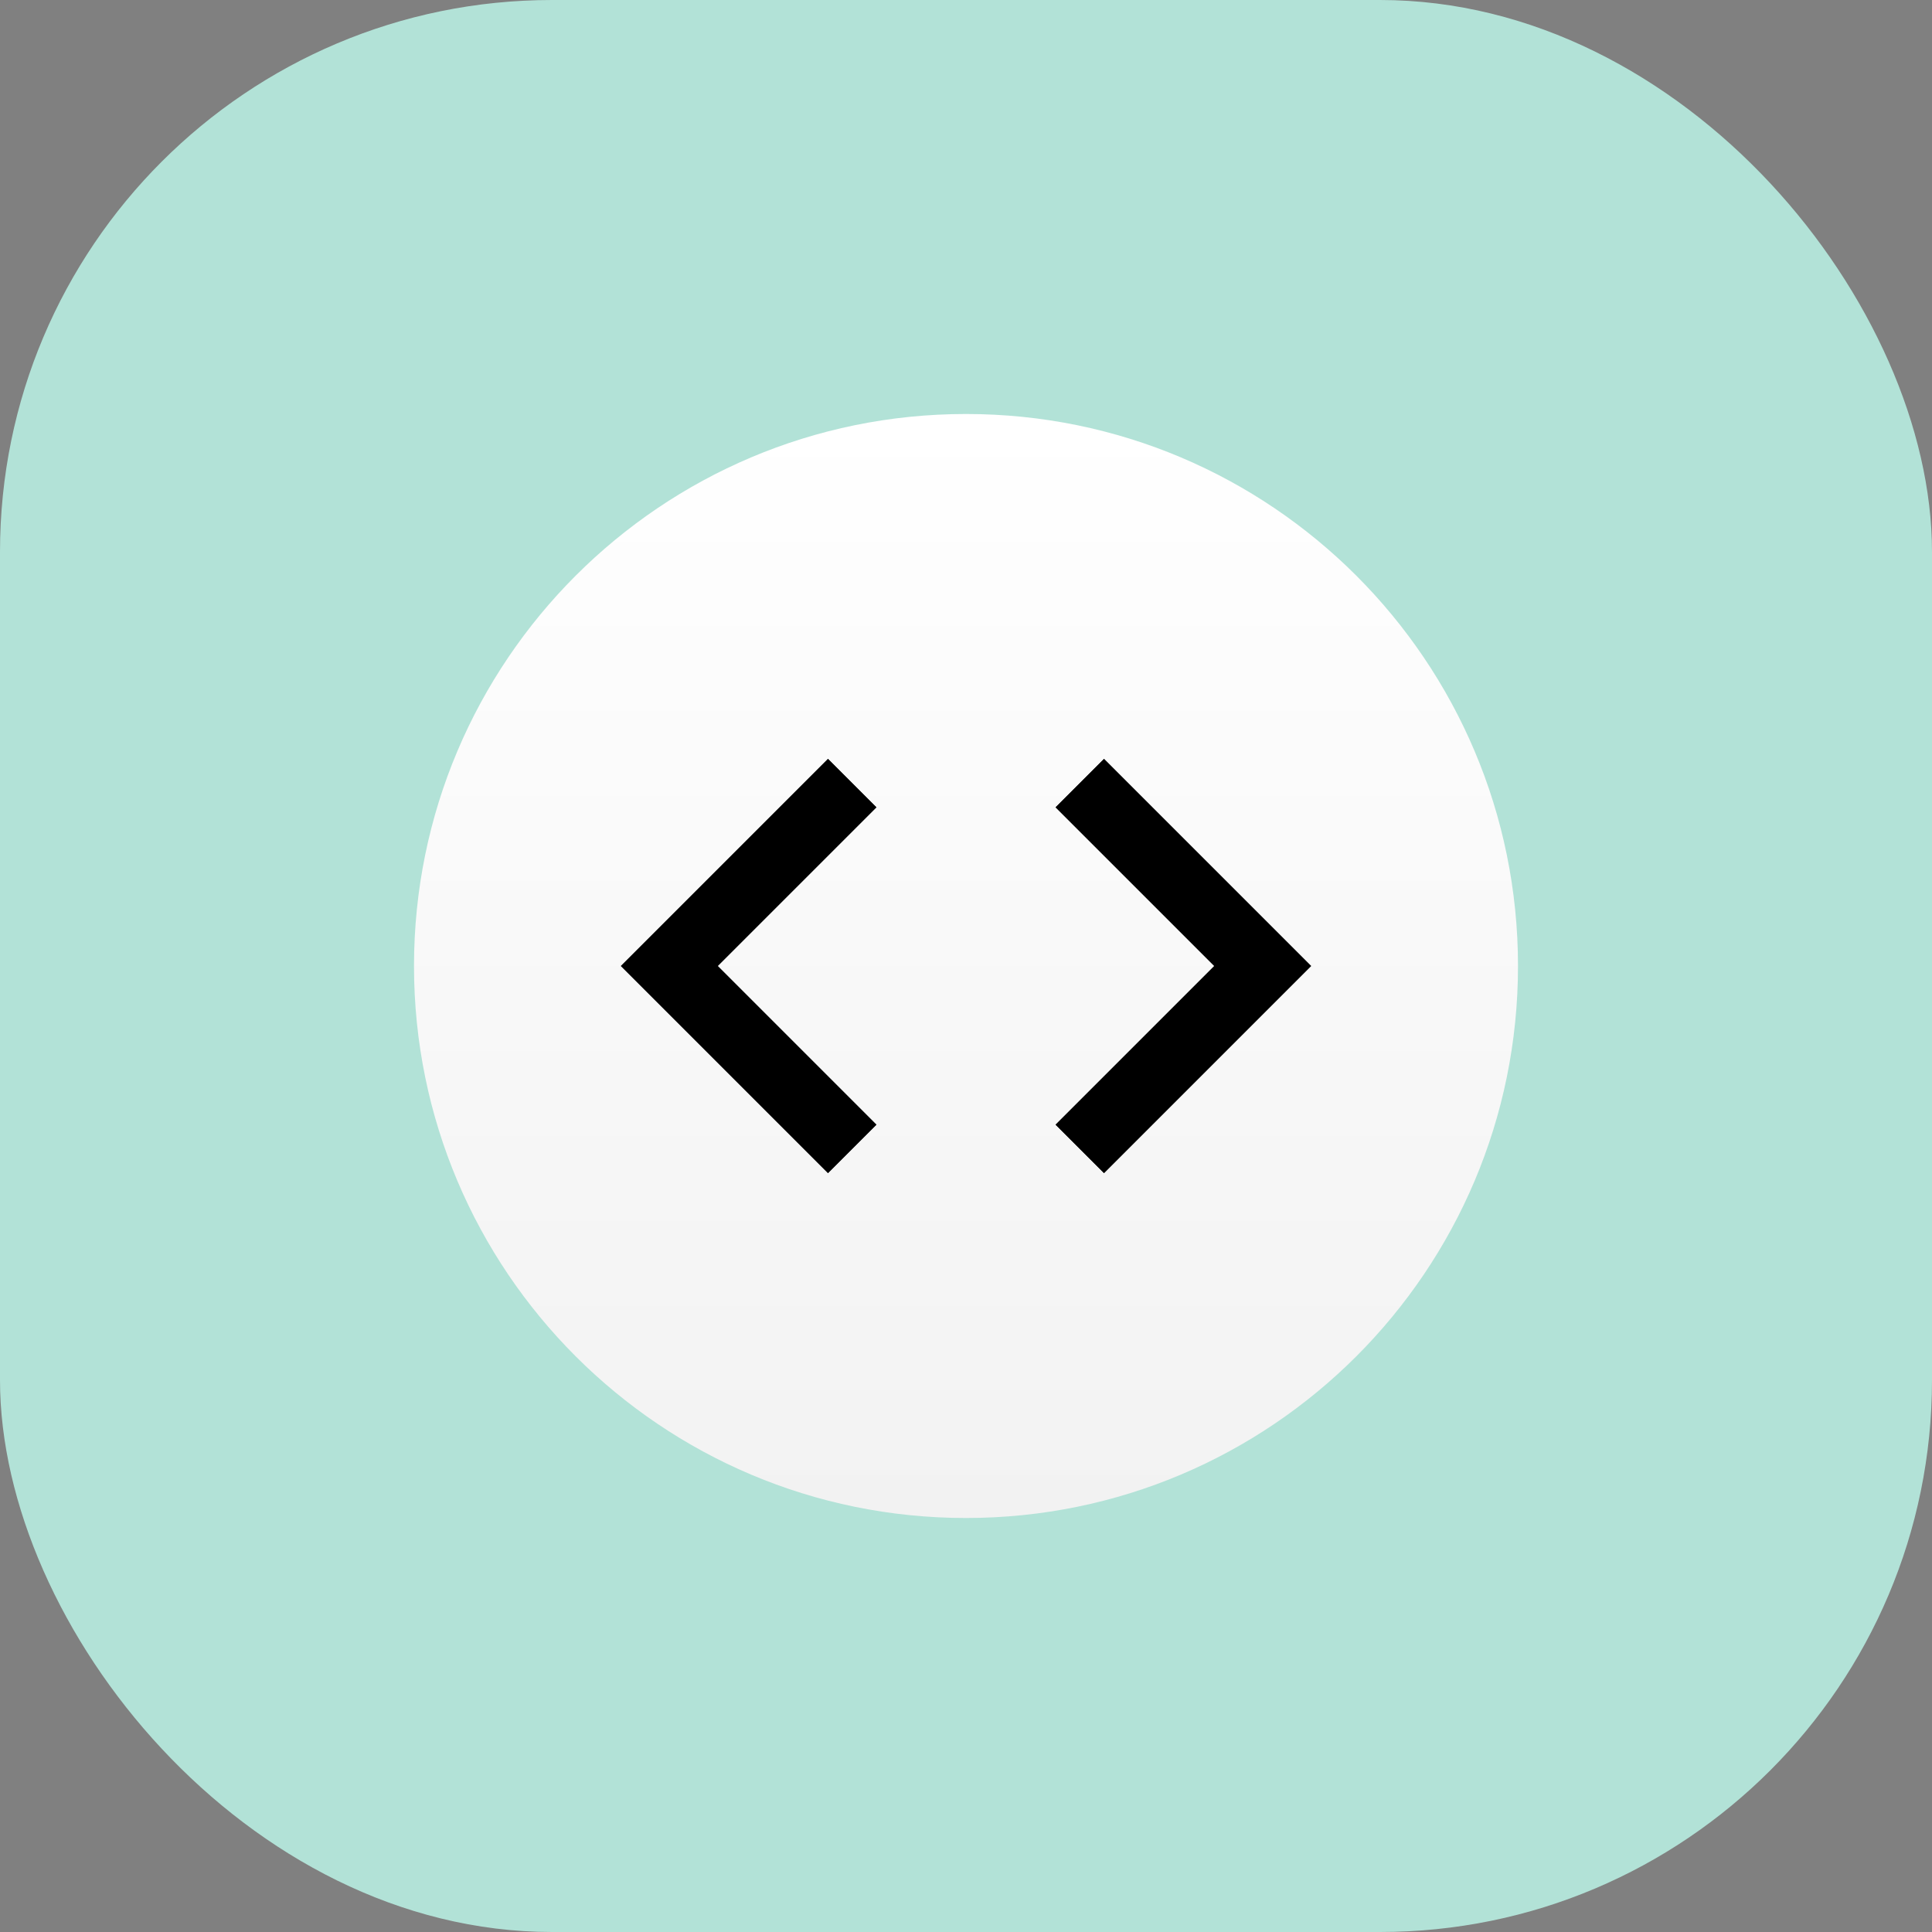 <svg width="56" height="56" viewBox="0 0 56 56" fill="none" xmlns="http://www.w3.org/2000/svg">
  <rect x="0" y="0" width="56" height="56" fill="#808080" stroke="none"/>
  <rect width="56" height="56" rx="16" fill="#B2E2D7"/>
  <path fill-rule="evenodd" clip-rule="evenodd" d="M28 44C36.837 44 44 36.837 44 28C44 19.163 36.837 12 28 12C19.163 12 12 19.163 12 28C12 36.837 19.163 44 28 44Z" fill="url(#paint0_linear)"/>
  <path d="M25.4 32.6L20.8 28L25.4 23.4L24 22L18 28L24 34L25.4 32.6ZM30.6 32.6L35.2 28L30.6 23.4L32 22L38 28L32 34L30.6 32.6Z" fill="black"/>
  <path d="M25.4 32.6L20.8 28L25.4 23.4L24 22L18 28L24 34L25.4 32.6ZM30.6 32.6L35.2 28L30.6 23.4L32 22L38 28L32 34L30.6 32.6Z" fill="black"/>
  <path d="M25.4 32.6L20.8 28L25.4 23.4L24 22L18 28L24 34L25.4 32.6ZM30.6 32.6L35.2 28L30.6 23.4L32 22L38 28L32 34L30.6 32.6Z" fill="black"/>
  <defs>
    <linearGradient id="paint0_linear" x1="12" y1="12" x2="12" y2="44" gradientUnits="userSpaceOnUse">
      <stop stop-color="white"/>
      <stop offset="1" stop-color="#F2F2F2"/>
    </linearGradient>
  </defs>
</svg>
